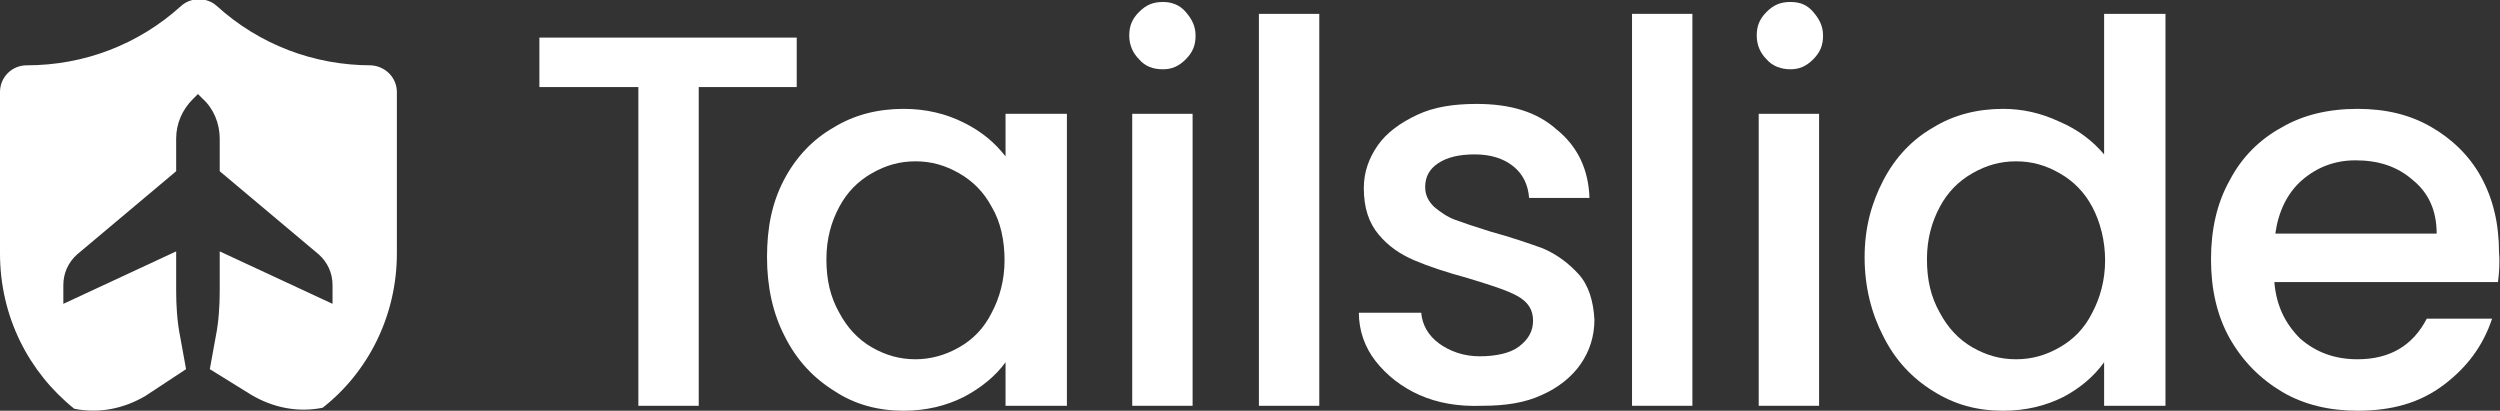 <?xml version="1.0" encoding="utf-8"?>
<!-- Generator: Adobe Illustrator 22.1.0, SVG Export Plug-In . SVG Version: 6.00 Build 0)  -->
<svg version="1.1" id="Layer_2_1_" xmlns="http://www.w3.org/2000/svg" xmlns:xlink="http://www.w3.org/1999/xlink" x="0px" y="0px"
	 viewBox="0 0 252.6 41.5" style="enable-background:new 0 0 252.6 41.5;" xml:space="preserve">
<rect x="0" y="0" width="252.6" height="41.5" fill="#333333" stroke="none"/>
<style type="text/css">
	.st0{fill:#FFFFFF;}
</style>
<g id="Layer_1-2">
	<g>
		<path class="st0" d="M143.4,39.9c-1.8-0.8-3.3-2-4.4-3.4c-1.1-1.4-1.7-3.1-1.7-4.9h6.3c0.1,1.2,0.7,2.3,1.8,3.1
			c1.1,0.8,2.5,1.3,4.1,1.3s3.1-0.3,4-1s1.4-1.5,1.4-2.6c0-1.1-0.5-1.9-1.6-2.5s-2.7-1.1-5-1.8c-2.2-0.6-4-1.2-5.4-1.8
			c-1.4-0.6-2.6-1.4-3.6-2.6s-1.5-2.7-1.5-4.7c0-1.6,0.5-3,1.4-4.3c0.9-1.3,2.3-2.3,4-3.1c1.7-0.8,3.7-1.1,6-1.1
			c3.4,0,6.1,0.8,8.1,2.6c2.1,1.7,3.2,4,3.3,6.9h-6.1c-0.1-1.3-0.6-2.4-1.6-3.2s-2.3-1.2-3.9-1.2c-1.6,0-2.8,0.3-3.7,0.9
			s-1.3,1.4-1.3,2.4c0,0.8,0.3,1.4,0.9,2c0.6,0.5,1.3,1,2.1,1.3c0.8,0.3,2,0.7,3.6,1.2c2.2,0.6,3.9,1.2,5.3,1.7
			c1.4,0.6,2.6,1.5,3.6,2.6c1,1.1,1.5,2.7,1.6,4.6c0,1.7-0.5,3.2-1.4,4.5c-0.9,1.3-2.3,2.4-3.9,3.1c-1.7,0.8-3.7,1.1-6,1.1
			C147.3,41.1,145.2,40.7,143.4,39.9L143.4,39.9z"/>
		<path class="st0" d="M80.5,3.8v5h-9.9V41h-6.1V8.8h-10v-5C54.6,3.8,80.5,3.8,80.5,3.8z"/>
		<path class="st0" d="M79.2,18.2c1.2-2.3,2.9-4.1,5-5.3c2.1-1.3,4.5-1.9,7.1-1.9c2.3,0,4.3,0.5,6.1,1.4s3.1,2,4.2,3.4v-4.3h6.2V41
			h-6.2v-4.4c-1,1.4-2.5,2.6-4.2,3.5c-1.8,0.9-3.8,1.4-6.1,1.4c-2.5,0-4.9-0.6-7-2c-2.1-1.3-3.8-3.1-5-5.5c-1.2-2.3-1.8-5-1.8-8
			S78,20.5,79.2,18.2L79.2,18.2z M100.2,20.9c-0.8-1.5-1.9-2.6-3.3-3.4c-1.4-0.8-2.8-1.2-4.4-1.2s-3,0.4-4.4,1.2
			c-1.4,0.8-2.5,1.9-3.3,3.4c-0.8,1.5-1.3,3.2-1.3,5.3s0.4,3.8,1.3,5.4c0.8,1.5,1.9,2.7,3.3,3.5c1.4,0.8,2.8,1.2,4.4,1.2
			c1.5,0,3-0.4,4.4-1.2c1.4-0.8,2.5-1.9,3.3-3.5c0.8-1.5,1.3-3.3,1.3-5.3S101.1,22.4,100.2,20.9L100.2,20.9z"/>
		<path class="st0" d="M115.1,6c-0.6-0.6-1-1.4-1-2.4s0.3-1.7,1-2.4s1.4-1,2.4-1c0.9,0,1.7,0.3,2.3,1s1,1.4,1,2.4s-0.3,1.7-1,2.4
			s-1.4,1-2.3,1C116.5,7,115.7,6.7,115.1,6z"/>
		<rect x="114.4" y="11.5" class="st0" width="6.1" height="29.5"/>
		<path class="st0" d="M133.3,1.4V41h-6.1V1.4H133.3z"/>
		<path class="st0" d="M171,1.4V41h-6.1V1.4H171z"/>
		<path class="st0" d="M178.5,6c-0.6-0.6-1-1.4-1-2.4s0.3-1.7,1-2.4s1.4-1,2.4-1s1.7,0.3,2.3,1s1,1.4,1,2.4s-0.3,1.7-1,2.4
			s-1.4,1-2.3,1S179.1,6.7,178.5,6z"/>
		<rect x="177.7" y="11.5" class="st0" width="6.1" height="29.5"/>
		<path class="st0" d="M190.3,18.2c1.2-2.3,2.9-4.1,5-5.3c2.1-1.3,4.5-1.9,7.1-1.9c1.9,0,3.8,0.4,5.7,1.3c1.9,0.8,3.4,2,4.5,3.3V1.4
			h6.2V41h-6.2v-4.4c-1,1.4-2.4,2.6-4.1,3.5c-1.8,0.9-3.8,1.4-6.1,1.4c-2.6,0-4.9-0.6-7.1-2c-2.1-1.3-3.8-3.1-5-5.5
			c-1.2-2.3-1.9-5-1.9-8S189.1,20.5,190.3,18.2L190.3,18.2z M211.4,20.9c-0.8-1.5-1.9-2.6-3.3-3.4c-1.4-0.8-2.8-1.2-4.4-1.2
			s-3,0.4-4.4,1.2c-1.4,0.8-2.5,1.9-3.3,3.4c-0.8,1.5-1.3,3.2-1.3,5.3s0.4,3.8,1.3,5.4c0.8,1.5,1.9,2.7,3.3,3.5s2.8,1.2,4.4,1.2
			s3-0.4,4.4-1.2c1.4-0.8,2.5-1.9,3.3-3.5c0.8-1.5,1.3-3.3,1.3-5.3S212.2,22.4,211.4,20.9L211.4,20.9z"/>
		<path class="st0" d="M252.4,28.5h-22.6c0.2,2.4,1.1,4.2,2.6,5.7c1.6,1.4,3.5,2.1,5.8,2.1c3.3,0,5.6-1.4,7-4.1h6.6
			c-0.9,2.7-2.5,4.9-4.9,6.7s-5.2,2.6-8.7,2.6c-2.8,0-5.4-0.6-7.6-1.9c-2.2-1.3-4-3.1-5.3-5.4s-1.9-5-1.9-8s0.6-5.7,1.9-8
			c1.2-2.3,3-4.1,5.2-5.3c2.2-1.3,4.8-1.9,7.7-1.9s5.3,0.6,7.4,1.8s3.9,2.9,5.1,5.1c1.2,2.2,1.8,4.7,1.8,7.6
			C252.6,26.6,252.5,27.6,252.4,28.5L252.4,28.5z M246.2,23.6c0-2.3-0.8-4.1-2.4-5.4c-1.6-1.4-3.5-2-5.8-2c-2.1,0-3.9,0.7-5.4,2
			c-1.5,1.3-2.4,3.2-2.7,5.4C229.9,23.6,246.2,23.6,246.2,23.6z"/>
	</g>
	<g id="LINE">
		<path class="st0" d="M40.1,9.3v16.3c0,6.3-2.9,12-7.5,15.6c-2.5,0.5-5,0-7.2-1.3l-4.2-2.6l0.6-3.3c0.3-1.5,0.4-3.1,0.4-4.6v-4
			l11.4,5.3v-1.9c0-1.2-0.5-2.3-1.4-3.1l-10-8.4v-3.3c0-1.5-0.6-3-1.7-4l-0.5-0.5l-0.5,0.5c-1.1,1.1-1.7,2.5-1.7,4v3.3l-10,8.4
			c-0.9,0.8-1.4,1.9-1.4,3.1v1.9l11.4-5.3v4c0,1.5,0.1,3.1,0.4,4.6l0.6,3.3L14.7,40c-2.2,1.3-4.7,1.8-7.2,1.3C2.9,37.6,0,32,0,25.6
			V9.3c0-1.5,1.2-2.7,2.7-2.7c5.8,0,11.3-2.1,15.6-6c1-0.9,2.6-0.9,3.6,0c4.3,3.9,9.8,6,15.6,6C39,6.7,40.1,7.9,40.1,9.3z"/>
	</g>
</g>
</svg>

